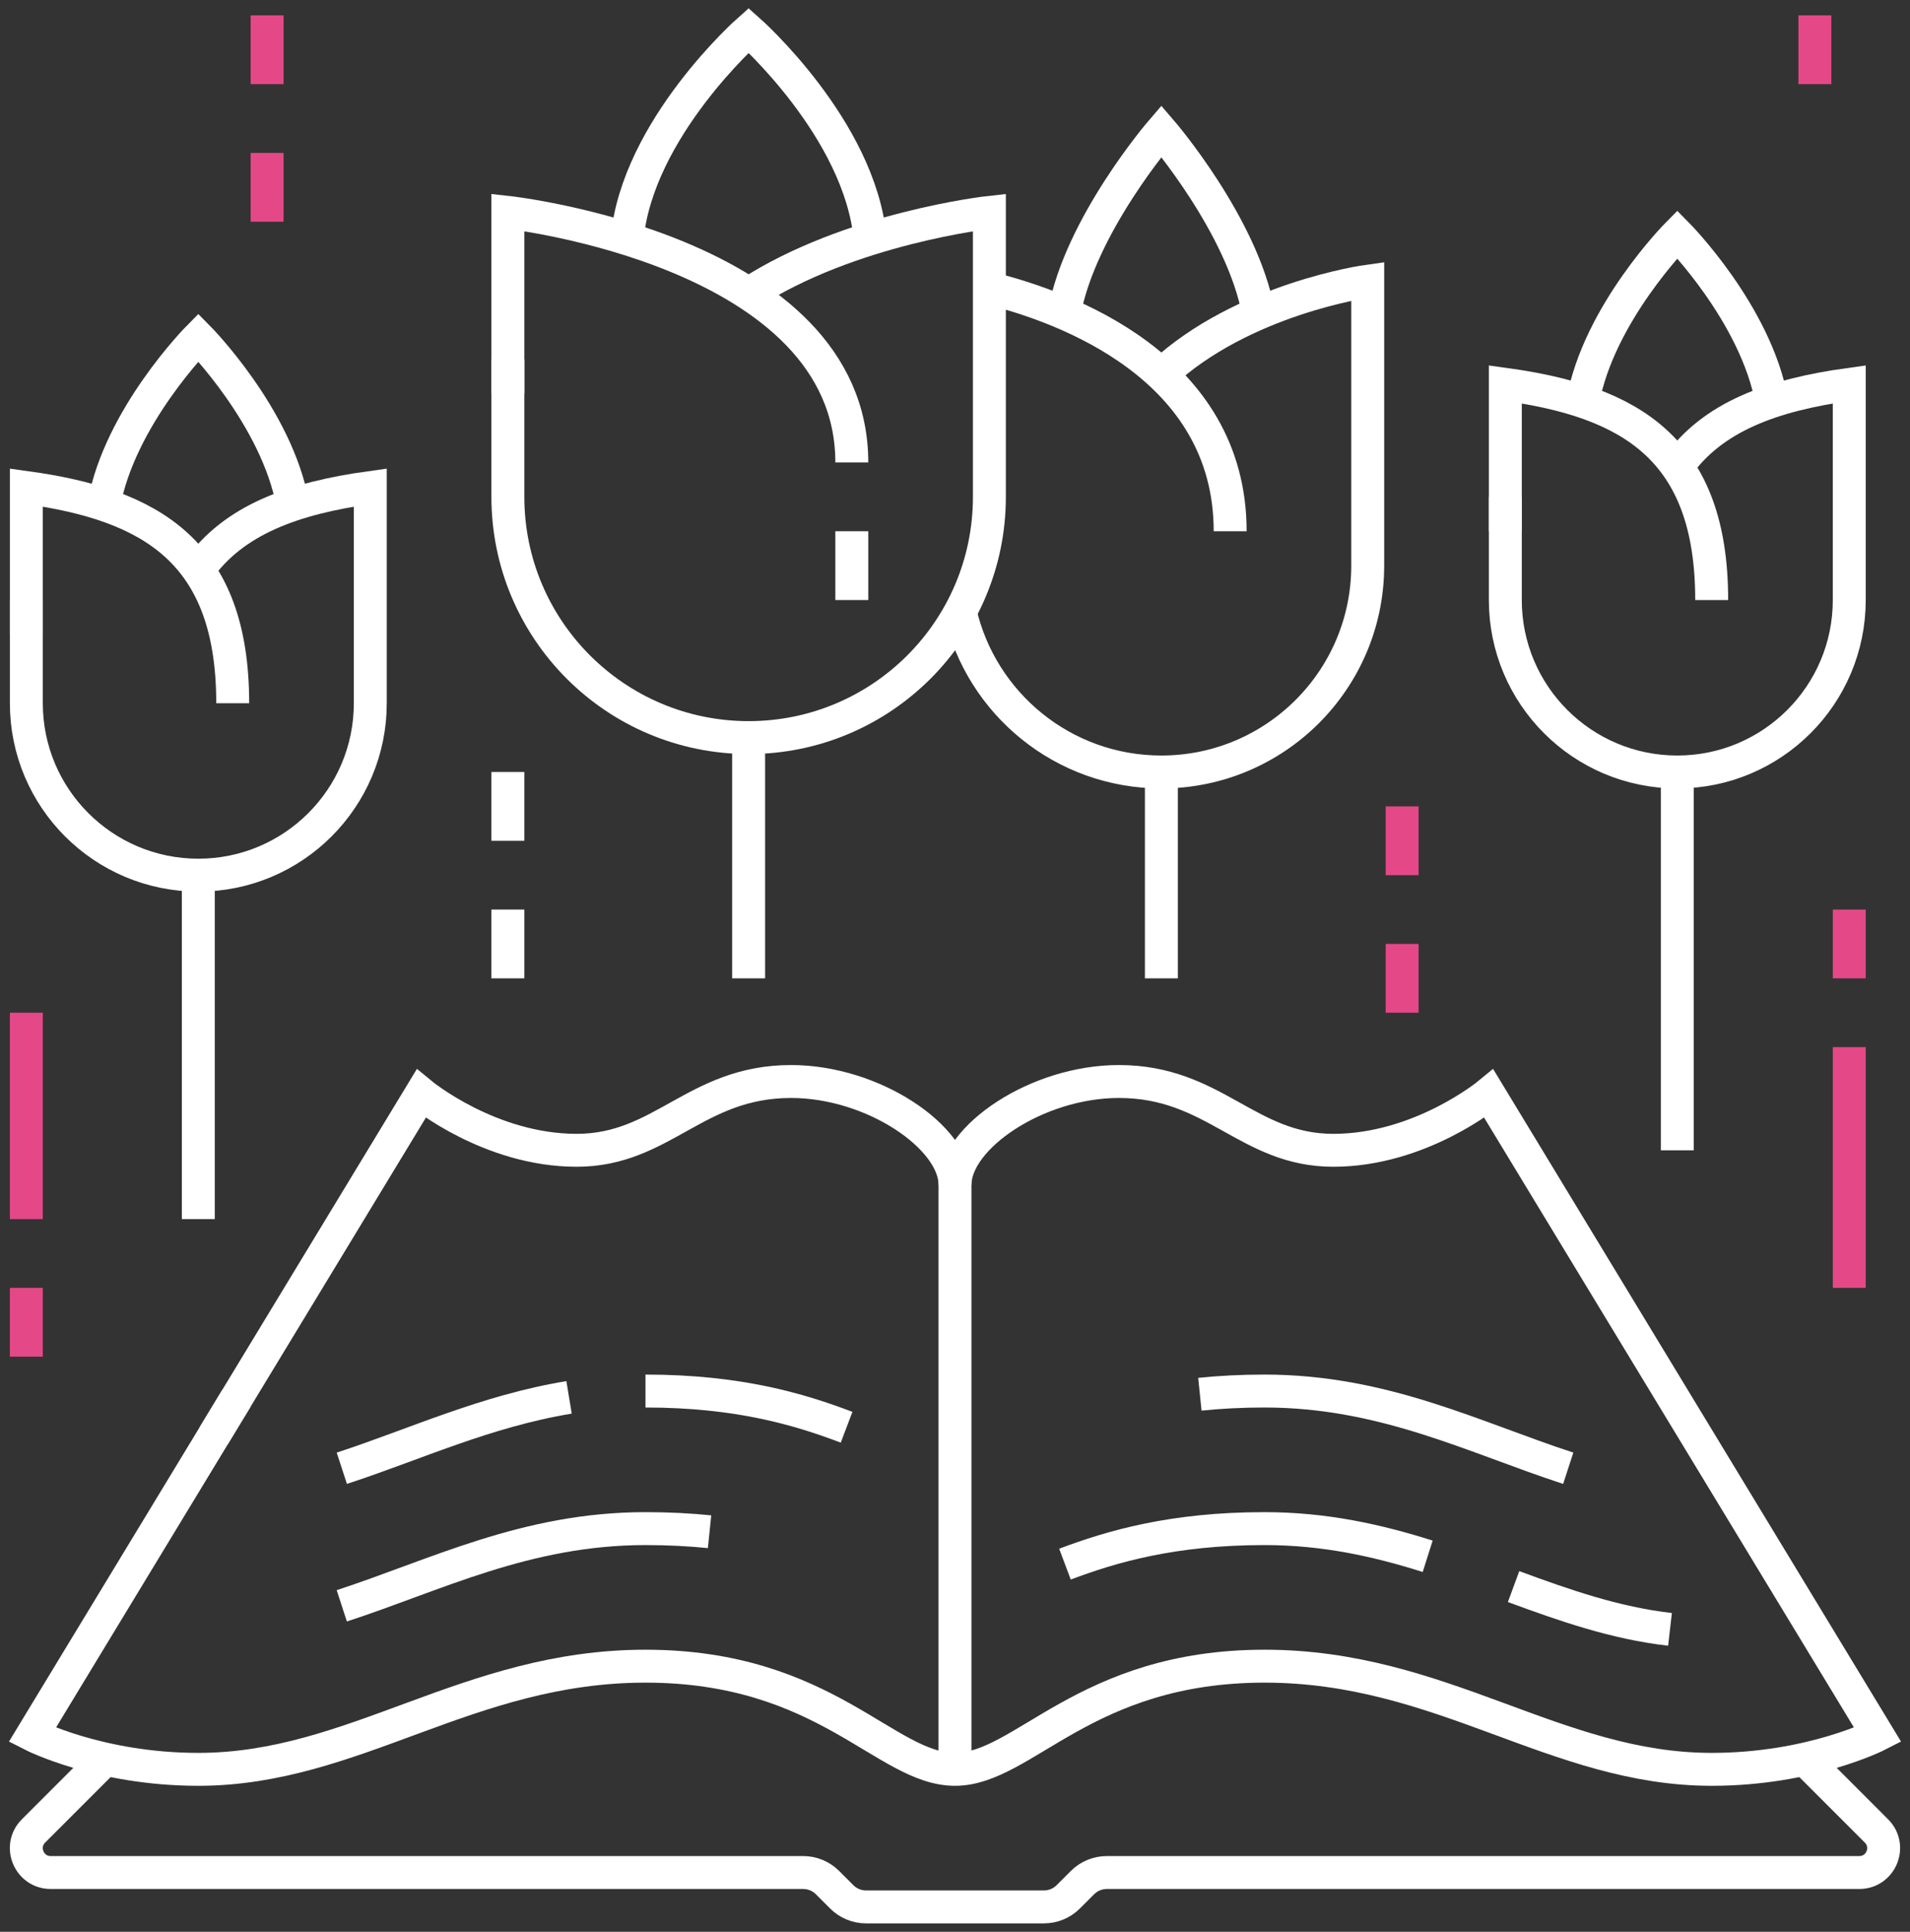 <svg width="174" height="176" viewBox="0 0 174 176" fill="none" xmlns="http://www.w3.org/2000/svg">
<rect x="0" y="0" width="174" height="176" fill="#333333" stroke="none"/>
<path d="M87.001 107.933C87.001 103.625 94.442 98.533 101.931 98.533C110.645 98.533 113.634 104.8 121.467 104.8C129.398 104.8 135.633 99.642 135.633 99.642L171.062 158.067C171.062 158.067 164.942 161.2 155.934 161.2C141.702 161.2 131.39 151.8 115.201 151.8C98.779 151.8 93.267 161.2 87.001 161.2C80.668 161.2 75.222 151.8 58.8 151.8C42.611 151.8 32.299 161.2 18.067 161.2C9.059 161.2 2.939 158.067 2.939 158.067L21.539 127.394" stroke="white" stroke-width="3" stroke-miterlimit="10"/>
<path d="M130.061 141.789C125.53 140.354 120.705 139.267 115.199 139.267C106.808 139.267 101.269 140.902 97.017 142.503" stroke="white" stroke-width="3" stroke-miterlimit="10"/>
<path d="M152.136 148.447C147.138 147.874 142.551 146.267 137.886 144.549" stroke="white" stroke-width="3" stroke-miterlimit="10"/>
<path d="M142.866 133.768C134.315 130.982 126.087 126.733 115.201 126.733C113.061 126.733 111.106 126.84 109.308 127.025" stroke="white" stroke-width="3" stroke-miterlimit="10"/>
<path d="M64.641 139.552C62.858 139.37 60.921 139.267 58.8 139.267C47.915 139.267 39.687 143.516 31.136 146.301" stroke="white" stroke-width="3" stroke-miterlimit="10"/>
<path d="M51.841 127.31C44.208 128.566 37.769 131.606 31.139 133.768" stroke="white" stroke-width="3" stroke-miterlimit="10"/>
<path d="M77.124 130.033C72.86 128.413 67.302 126.733 58.801 126.733" stroke="white" stroke-width="3" stroke-miterlimit="10"/>
<path d="M164.403 160.269L170.945 166.812C172.342 168.209 171.355 170.6 169.378 170.6H100.83C100 170.6 99.201 170.929 98.615 171.518L97.318 172.815C96.729 173.404 95.933 173.733 95.103 173.733H78.897C78.067 173.733 77.268 173.404 76.682 172.815L75.385 171.518C74.796 170.929 74 170.6 73.169 170.6H4.621C2.644 170.6 1.654 168.209 3.052 166.812L9.594 160.269" stroke="white" stroke-width="3" stroke-miterlimit="10"/>
<path d="M86.999 161.2V107.933C86.999 103.625 79.557 98.533 72.068 98.533C63.354 98.533 60.365 104.8 52.532 104.8C44.601 104.8 38.366 99.642 38.366 99.642L19.466 130.81" stroke="white" stroke-width="3" stroke-miterlimit="10"/>
<path d="M46.267 35.867V19.351C46.267 19.351 77.6 22.81 77.6 42.133" stroke="white" stroke-width="3" stroke-miterlimit="10"/>
<path d="M68.2 26.761C77.431 20.755 90.133 19.351 90.133 19.351V45.267C90.133 57.38 80.313 67.2 68.2 67.2C56.087 67.2 46.267 57.38 46.267 45.267V32.733" stroke="white" stroke-width="3" stroke-miterlimit="10"/>
<path d="M77.6 48.4V54.667" stroke="white" stroke-width="3" stroke-miterlimit="10"/>
<path d="M68.2 67.2V89.133" stroke="white" stroke-width="3" stroke-miterlimit="10"/>
<path d="M79.273 21.754C78.337 11.721 68.2 2.763 68.2 2.763C68.2 2.763 58.064 11.721 57.127 21.751" stroke="white" stroke-width="3" stroke-miterlimit="10"/>
<path d="M90.149 26.263C96.883 27.93 112.067 33.36 112.067 48.4" stroke="white" stroke-width="3" stroke-miterlimit="10"/>
<path d="M105.796 34.121C113.222 27.187 124.599 25.618 124.599 25.618V51.533C124.599 61.917 116.183 70.333 105.799 70.333C96.866 70.333 89.39 64.104 87.476 55.751" stroke="white" stroke-width="3" stroke-miterlimit="10"/>
<path d="M105.801 70.333V89.133" stroke="white" stroke-width="3" stroke-miterlimit="10"/>
<path d="M26.671 45.975C25.227 37.972 18.067 30.744 18.067 30.744C18.067 30.744 10.907 37.975 9.463 45.975" stroke="white" stroke-width="3" stroke-miterlimit="10"/>
<path d="M18.067 79.733V111.067" stroke="white" stroke-width="3" stroke-miterlimit="10"/>
<path d="M2.4 57.8V44.418C13.781 45.987 21.2 50.264 21.2 64.067" stroke="white" stroke-width="3" stroke-miterlimit="10"/>
<path d="M18.064 51.931C21.266 47.363 26.756 45.383 33.734 44.418V64.067C33.734 72.718 26.718 79.733 18.067 79.733C9.416 79.733 2.4 72.718 2.4 64.067V54.667" stroke="white" stroke-width="3" stroke-miterlimit="10"/>
<path d="M161.405 36.575C159.96 28.572 152.8 21.344 152.8 21.344C152.8 21.344 145.641 28.575 144.196 36.575" stroke="white" stroke-width="3" stroke-miterlimit="10"/>
<path d="M137.134 48.4V35.018C148.514 36.587 155.934 40.864 155.934 54.667" stroke="white" stroke-width="3" stroke-miterlimit="10"/>
<path d="M152.797 42.531C156 37.963 161.489 35.983 168.467 35.018V54.667C168.467 63.318 161.452 70.333 152.8 70.333C144.149 70.333 137.134 63.318 137.134 54.667V45.267" stroke="white" stroke-width="3" stroke-miterlimit="10"/>
<path d="M96.951 28.538C98.396 20.538 105.8 11.944 105.8 11.944C105.8 11.944 113.204 20.538 114.648 28.538" stroke="white" stroke-width="3" stroke-miterlimit="10"/>
<path d="M152.801 70.333V104.8" stroke="white" stroke-width="3" stroke-miterlimit="10"/>
<path d="M2.4 92.267V111.067" stroke="#E54887" stroke-width="3" stroke-miterlimit="10"/>
<path d="M2.4 117.333V123.6" stroke="#E54887" stroke-width="3" stroke-miterlimit="10"/>
<path d="M127.733 73.467V79.733" stroke="#E54887" stroke-width="3" stroke-miterlimit="10"/>
<path d="M127.733 86V92.267" stroke="#E54887" stroke-width="3" stroke-miterlimit="10"/>
<path d="M46.267 70.333V76.6" stroke="white" stroke-width="3" stroke-miterlimit="10"/>
<path d="M46.267 82.867V89.133" stroke="white" stroke-width="3" stroke-miterlimit="10"/>
<path d="M168.467 82.867V89.133" stroke="#E54887" stroke-width="3" stroke-miterlimit="10"/>
<path d="M168.467 95.4V117.333" stroke="#E54887" stroke-width="3" stroke-miterlimit="10"/>
<path d="M165.334 1.4V7.667" stroke="#E54887" stroke-width="3" stroke-miterlimit="10"/>
<path d="M24.334 1.4V7.667" stroke="#E54887" stroke-width="3" stroke-miterlimit="10"/>
<path d="M24.334 13.933V20.2" stroke="#E54887" stroke-width="3" stroke-miterlimit="10"/>
</svg>
